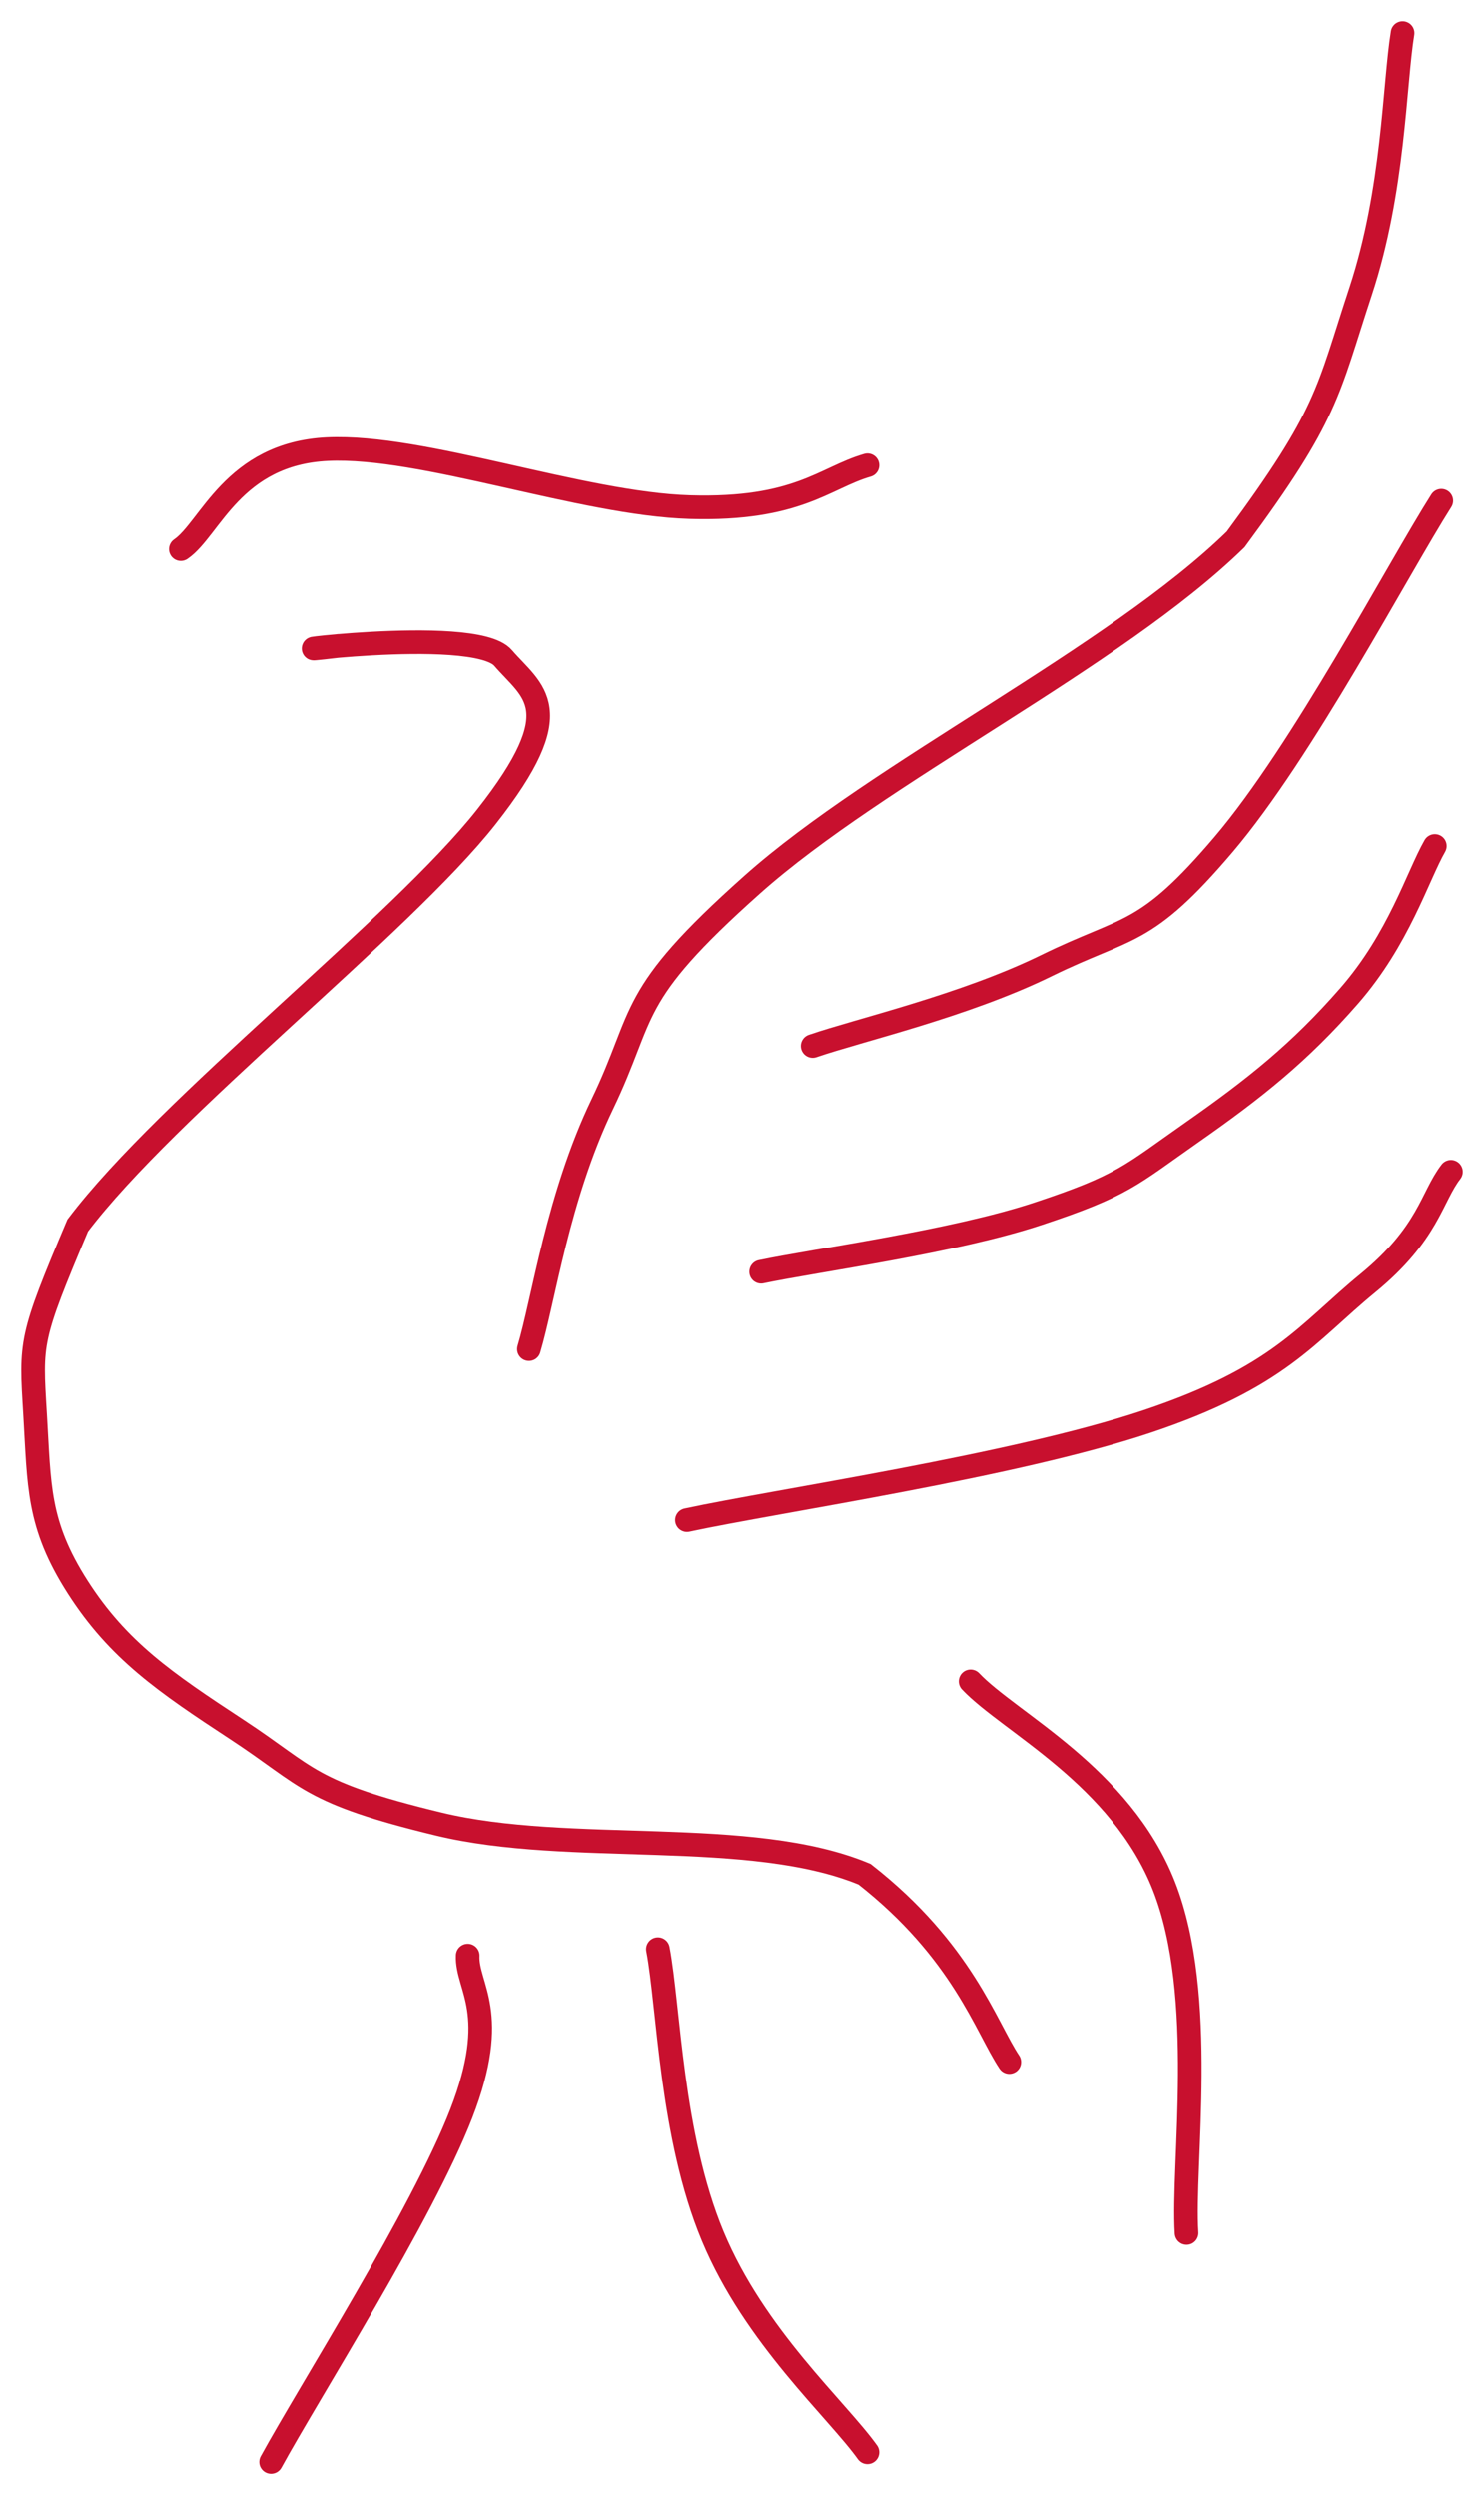 <svg width="314" height="528" viewBox="0 0 314 528" fill="none" xmlns="http://www.w3.org/2000/svg">
<g filter="url(#filter0_d_214_1214)">
<path d="M98.968 409.533C98.695 416.218 105.925 421.538 97.603 442.956C89.282 464.374 65.408 501.89 57.359 516.623" stroke="#C8102E" stroke-width="5" stroke-linecap="round"/>
<path d="M139.203 408.172C141.522 420.313 141.932 447.597 150.799 468.879C159.666 490.161 176.992 505.44 183.54 514.58" stroke="#C8102E" stroke-width="5" stroke-linecap="round"/>
<path d="M205.367 351.554C213.552 360.216 237.153 371.539 246.293 394.867C255.434 418.195 250.113 453.528 251.068 468.193" stroke="#C8102E" stroke-width="5" stroke-linecap="round"/>
<path d="M38.258 112.138C44.465 107.908 49.24 91.947 69.293 90.992C89.347 90.037 123.091 102.567 145.942 103.249C168.792 103.931 174.542 96.995 183.546 94.403" stroke="#C8102E" stroke-width="5" stroke-linecap="round"/>
<path d="M171.953 217.184C181.851 213.781 204.05 208.695 221.444 200.169C238.837 191.643 242.217 194.204 258.921 174.552C275.625 154.9 295.755 116.437 304.963 101.908" stroke="#C8102E" stroke-width="5" stroke-linecap="round"/>
<path d="M161.039 264.93C172.764 262.475 201.655 258.625 219.662 252.652C237.67 246.68 239.102 244.612 252.267 235.396C265.432 226.18 274.981 218.608 285.485 206.572C295.989 194.537 299.976 181.229 303.599 174.893" stroke="#C8102E" stroke-width="5" stroke-linecap="round"/>
<path d="M145.344 317.45C164.784 313.29 214.335 306.059 242.543 296.646C270.752 287.233 276.534 277.92 289.425 267.347C302.317 256.775 302.879 249.104 307.002 243.783" stroke="#C8102E" stroke-width="5" stroke-linecap="round"/>
<path d="M111.922 281.298C115.029 270.93 118.015 249.103 127.459 229.458C136.902 209.814 132.34 206.949 159.139 183.075C185.938 159.202 235.701 135.192 261.454 110.09C281.121 83.502 280.841 78.986 287.905 57.568C294.968 36.15 294.998 13.914 296.772 3" stroke="#C8102E" stroke-width="5" stroke-linecap="round"/>
<path d="M71.679 132.601C50.193 135.147 100.203 127.916 106.448 135.147C112.693 142.377 121.011 145.773 102.905 168.753C84.798 191.732 35.528 229.902 16.429 255.14C6.268 279.203 6.485 279.693 7.41 294.942C8.335 310.191 7.872 318.255 16.429 331.624C24.986 344.993 34.914 351.769 50.193 361.788C65.472 371.807 65.063 375.006 92.825 381.721C120.586 388.436 158.779 382.26 182.925 392.325C203.659 408.55 208.646 424.708 213.557 432.045" stroke="#C8102E" stroke-width="5" stroke-linecap="round"/>
</g>
<defs>
<filter id="filter0_d_214_1214" x="0.5" y="0.5" width="313" height="526.624" filterUnits="userSpaceOnUse" color-interpolation-filters="sRGB">
<feFlood flood-opacity="0" result="BackgroundImageFix"/>
<feColorMatrix in="SourceAlpha" type="matrix" values="0 0 0 0 0 0 0 0 0 0 0 0 0 0 0 0 0 0 127 0" result="hardAlpha"/>
<feOffset dy="4"/>
<feGaussianBlur stdDeviation="2"/>
<feComposite in2="hardAlpha" operator="out"/>
<feColorMatrix type="matrix" values="0 0 0 0 0 0 0 0 0 0 0 0 0 0 0 0 0 0 0.25 0"/>
<feBlend mode="normal" in2="BackgroundImageFix" result="effect1_dropShadow_214_1214"/>
<feBlend mode="normal" in="SourceGraphic" in2="effect1_dropShadow_214_1214" result="shape"/>
</filter>
</defs>
</svg>
